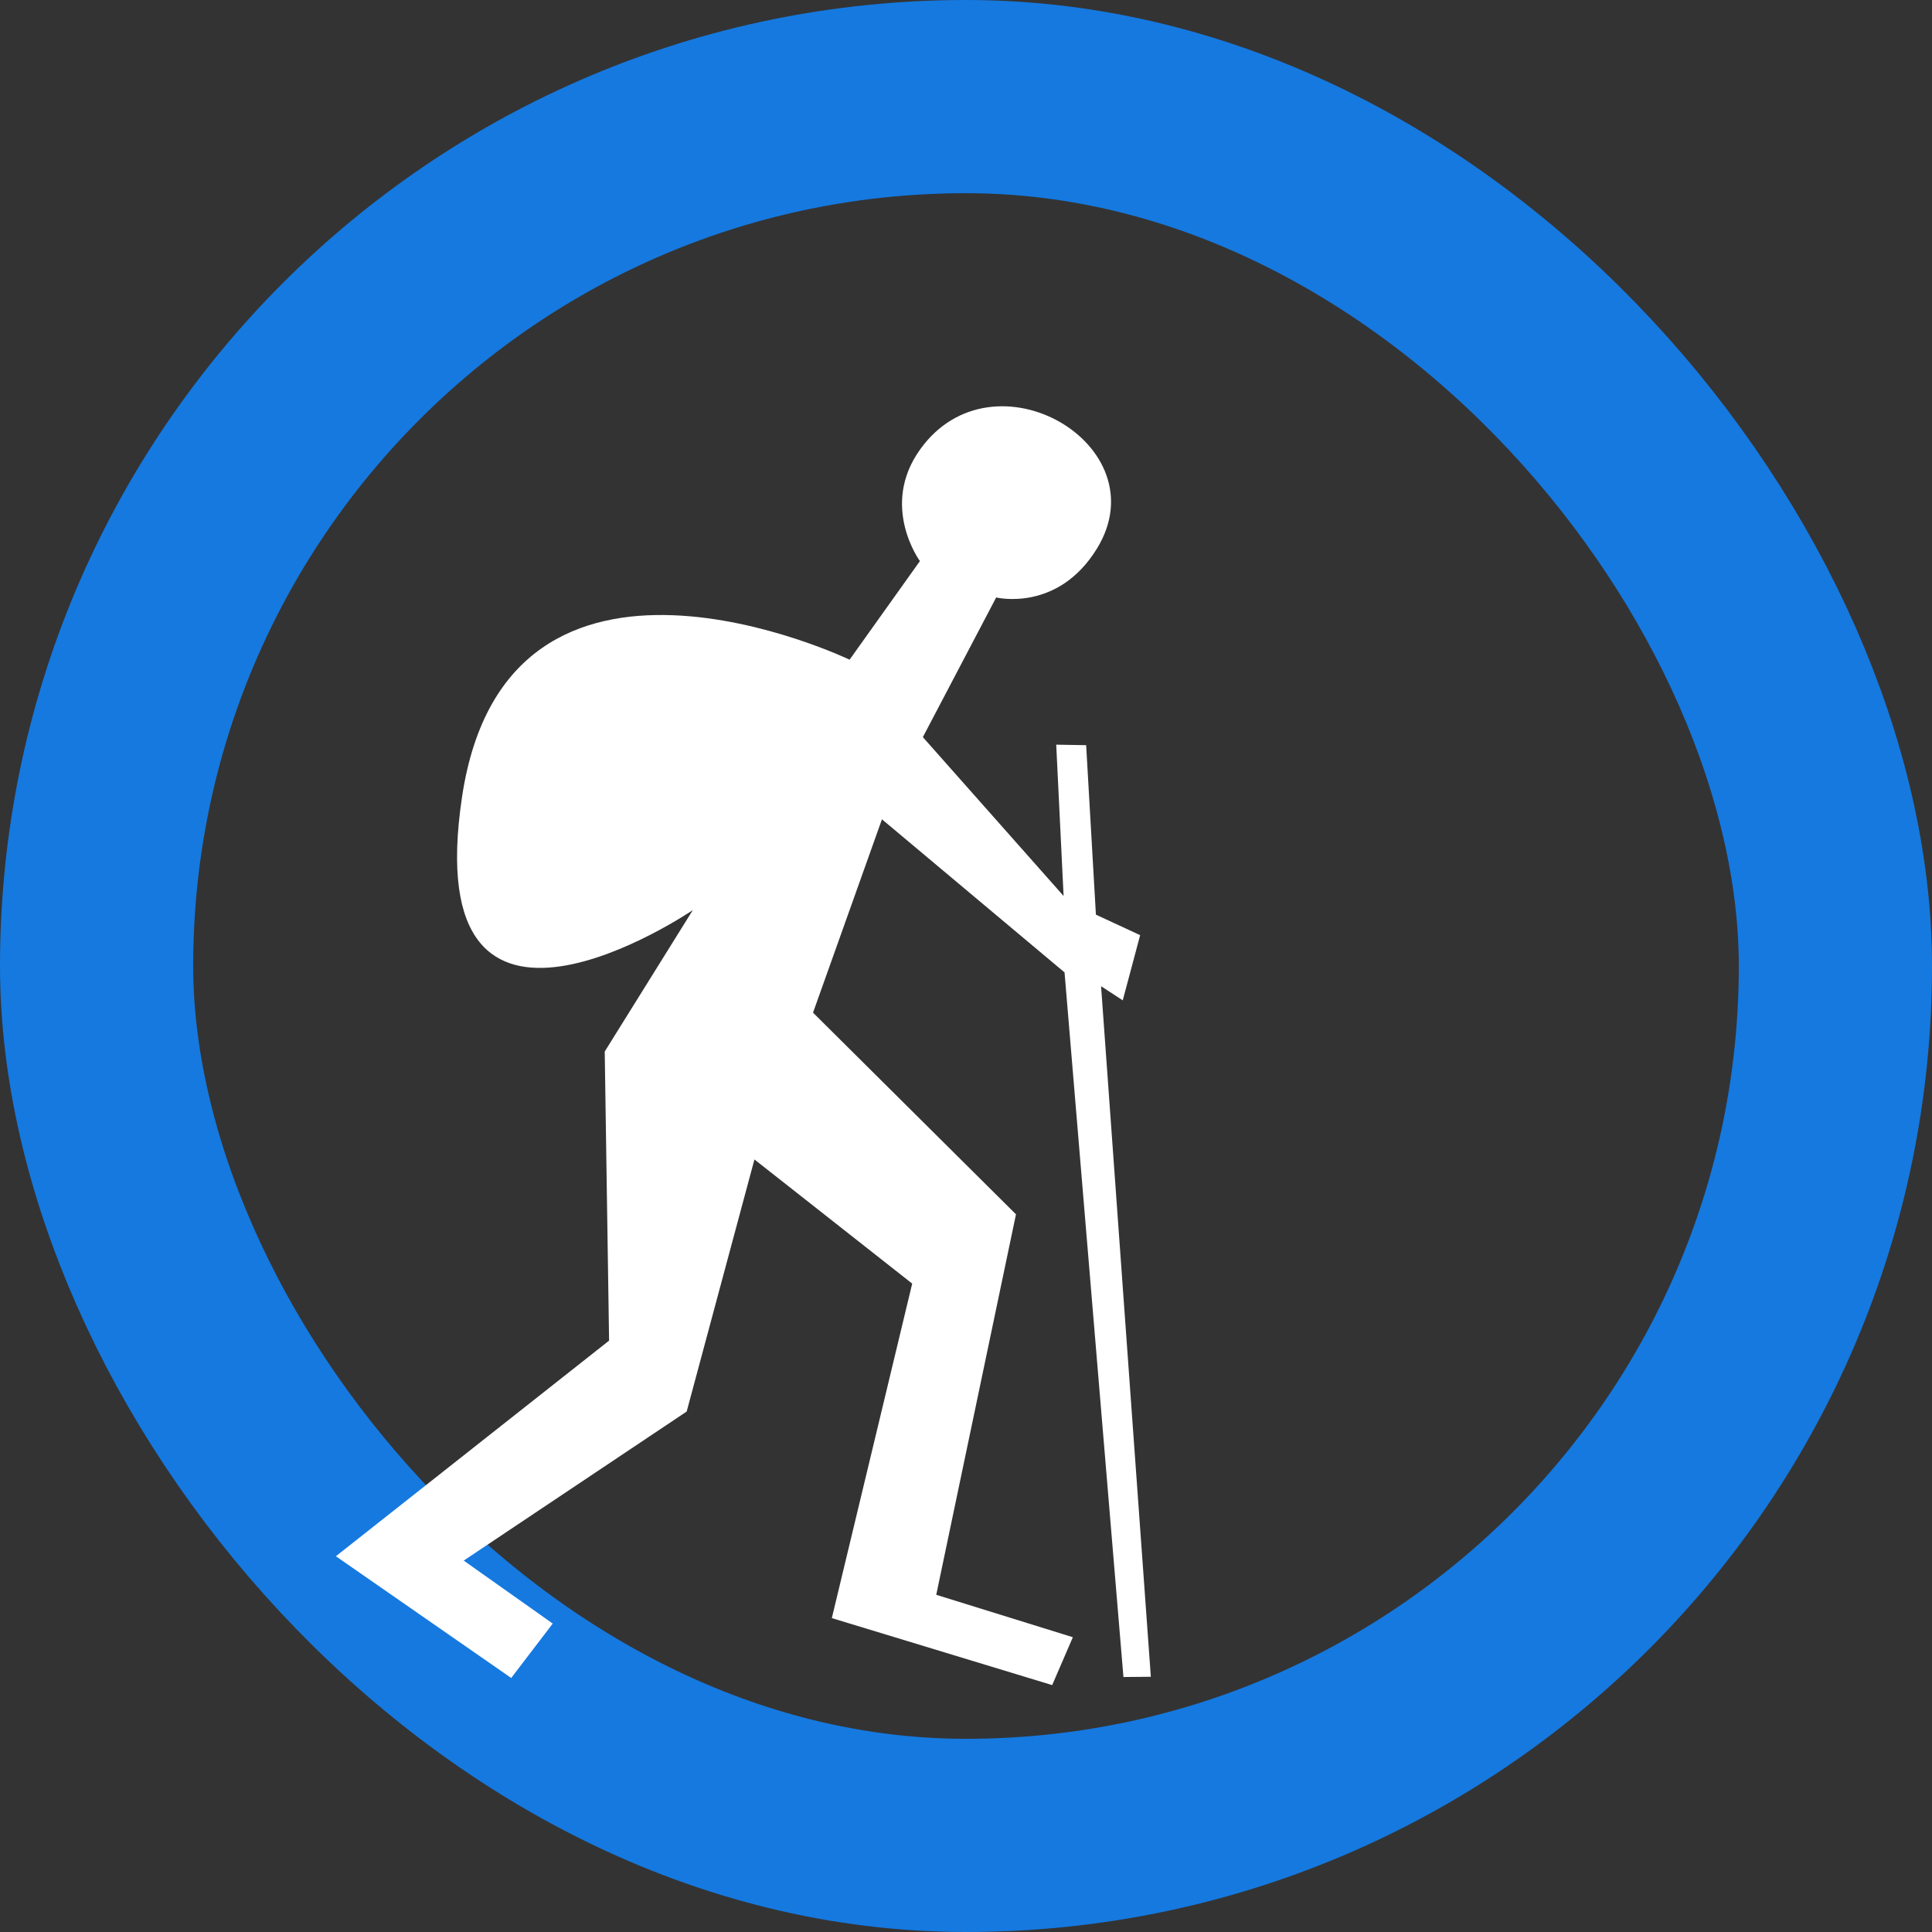 <?xml version='1.0' encoding='utf-8'?>
<svg xmlns:dc="http://purl.org/dc/elements/1.1/" xmlns:cc="http://creativecommons.org/ns#" xmlns:rdf="http://www.w3.org/1999/02/22-rdf-syntax-ns#" xmlns="http://www.w3.org/2000/svg" version="1.1" width="100%" height="100%" viewBox="0 0 20 20" id="svg2">
  <rect x="0" y="0" width="20" height="20" fill="#333333" stroke="none"/>
  <defs id="defs6"/>
  <rect width="20" height="20" x="0" y="0" id="canvas" style="fill:none;stroke:none;visibility:hidden"/><rect x="1" y="1" width="18" height="18" rx="10" ry="10" id="shield" style="fill:#000000;fill-opacity:0.0;stroke:#1579e0;stroke-width:2.0;stroke-opacity:1;"/>
  <g transform="matrix(0.858,0.463,-0.513,0.775,4.914,-2.182)" id="g3336">
    <path style="fill:#ffffff;fill-opacity:1" id="blue-circle-hiker" d="M 6.682,4.975 9.206,5.512 13.876,12.134 14.118,11.986 9.612,5.454 9.888,5.478 9.659,4.744 9.145,4.777 8.061,3.161 7.792,3.315 8.748,4.765 6.562,3.949 6.392,2.185 c 0,0 0.637,-0.178 0.608,-1.019 C 6.953,-0.186 4.895,-0.26 4.845,1.131 4.816,1.905 5.5,2.232 5.5,2.232 L 5.455,3.576 c 0,0 -4.008,0.201 -2.639,3.406 1.37,3.205 2.719,-0.109 2.719,-0.109 l 0.049,1.86 1.74,2.822 -1.16,3.573 2.275,0.267 L 8.488,14.639 7.326,14.492 8.431,11.841 7.55,9 9.683,9.384 10.937,13.103 13.29,12.592 13.192,12.011 11.728,12.319 10.198,8.151 7.207,7.244 Z" transform="translate(3,3)"/>
  </g>
</svg>
